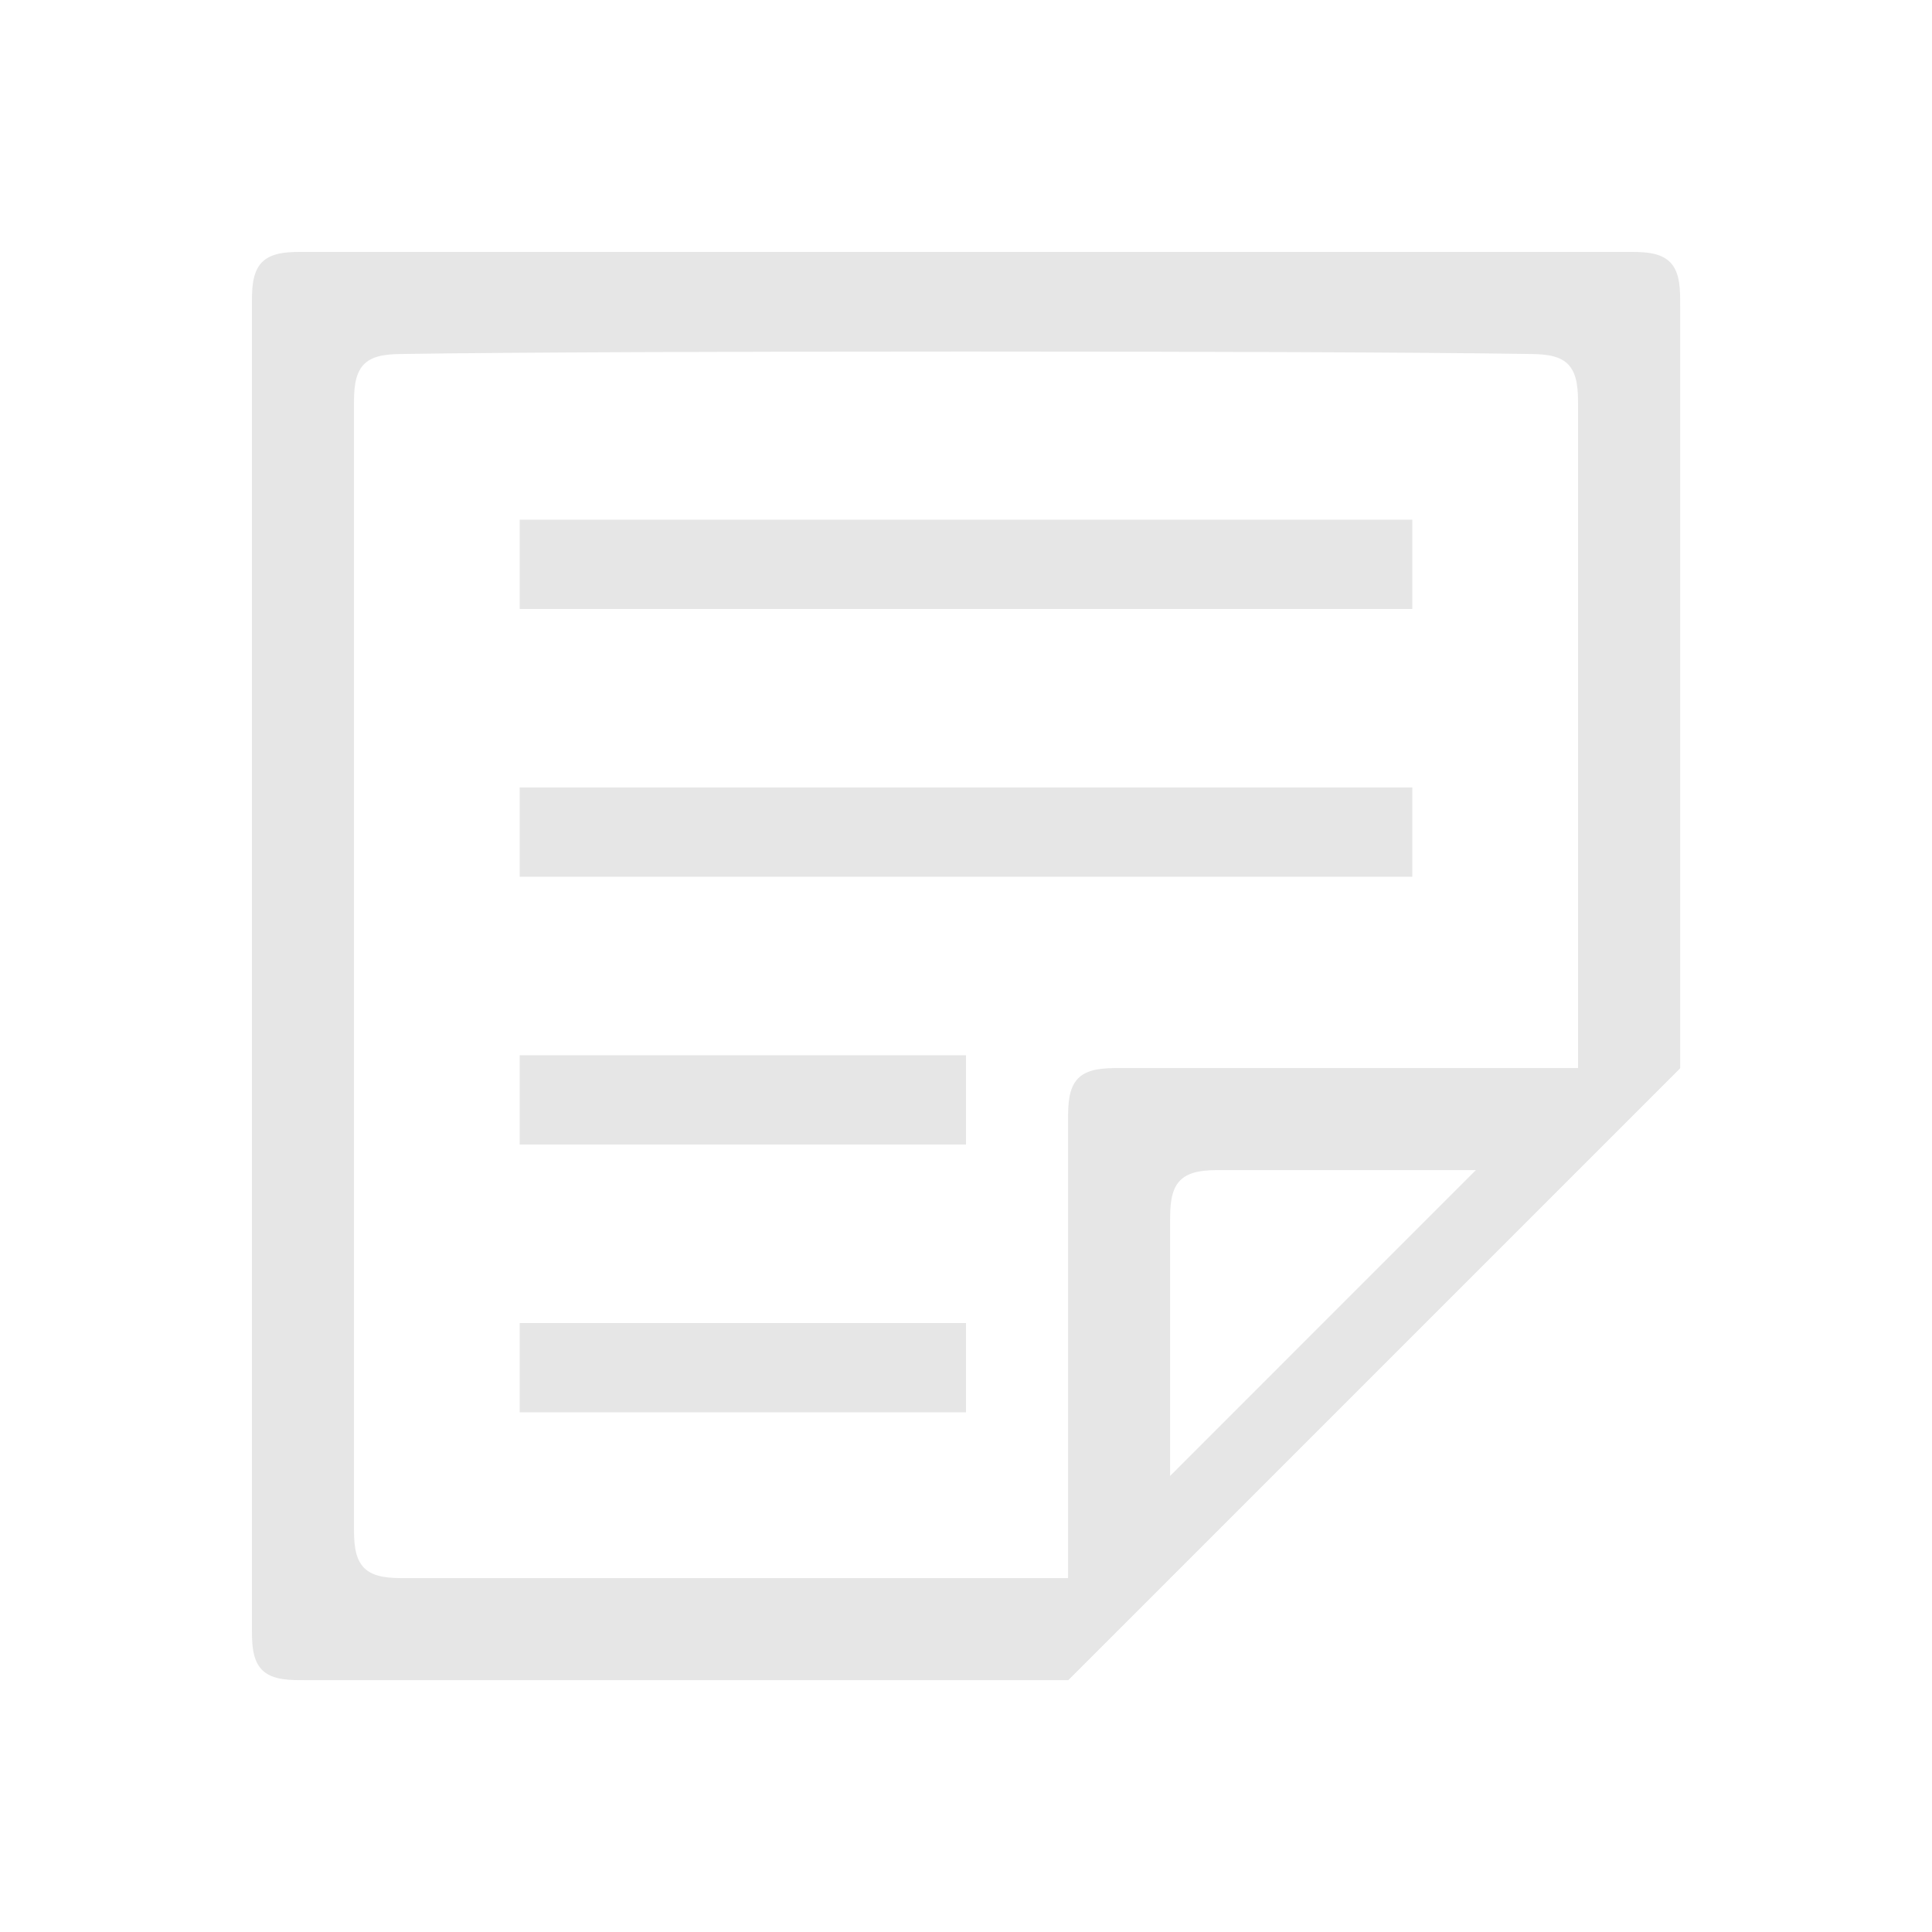 <?xml version="1.0" encoding="UTF-8" standalone="no"?>
<svg
   xmlns:dc="http://purl.org/dc/elements/1.1/"
   xmlns:cc="http://creativecommons.org/ns#"
   xmlns:rdf="http://www.w3.org/1999/02/22-rdf-syntax-ns#"
   xmlns:svg="http://www.w3.org/2000/svg"
   xmlns="http://www.w3.org/2000/svg"
   xmlns:sodipodi="http://sodipodi.sourceforge.net/DTD/sodipodi-0.dtd"
   xmlns:inkscape="http://www.inkscape.org/namespaces/inkscape"
   id="svg7384"
   height="64"
   width="64"
   version="1.1"
   inkscape:version="1.0.2 (e86c870879, 2021-01-15)"
   sodipodi:docname="sticky-symbolic.svg">
  <defs
     id="defs10" />
  <sodipodi:namedview
     pagecolor="#ffffff"
     bordercolor="#666666"
     borderopacity="1"
     objecttolerance="10"
     gridtolerance="10"
     guidetolerance="10"
     inkscape:pageopacity="0"
     inkscape:pageshadow="2"
     inkscape:window-width="1920"
     inkscape:window-height="1006"
     id="namedview8"
     showgrid="false"
     inkscape:zoom="4"
     inkscape:cx="4.5265115"
     inkscape:cy="56.521027"
     inkscape:window-x="0"
     inkscape:window-y="0"
     inkscape:window-maximized="1"
     inkscape:current-layer="svg7384"
     inkscape:document-rotation="0"
     fit-margin-top="0"
     fit-margin-left="0"
     fit-margin-right="0"
     fit-margin-bottom="0" />
  <title
     id="title9167">Gnome Symbolic Icon Theme</title>
  <g
     id="g816"
     transform="matrix(2.957,0,0,2.957,5.389,11.302)"
     style="fill:#e6e6e6;fill-opacity:1">
    <path
       sodipodi:nodetypes="sssssccssssssssssccsssss"
       inkscape:connector-curvature="0"
       id="rect2985"
       d="M 1.114,-0.886 C 0.995,-0.766 1,-0.561 1,-0.393 V 14.393 c 0,0.169 -0.005,0.374 0.114,0.493 0.119,0.119 0.324,0.114 0.493,0.114 h 8.536 l 6.857,-6.857 v -8.536 c 0,-0.169 0.005,-0.374 -0.114,-0.493 -0.119,-0.119 -0.324,-0.114 -0.493,-0.114 H 1.607 c -0.169,0 -0.374,-0.005 -0.493,0.114 z m 1.143,1.143 c 0.111,-0.111 0.3,-0.112 0.457,-0.114 2.285,-0.036 10.286,-0.036 12.571,0 0.157,0.002 0.346,0.003 0.457,0.114 0.111,0.111 0.114,0.3 0.114,0.457 V 8.143 L 10.143,13.857 H 2.714 c -0.157,0 -0.346,-0.003 -0.457,-0.114 C 2.146,13.632 2.143,13.443 2.143,13.286 V 0.714 c 0,-0.157 0.003,-0.346 0.114,-0.457 z"
       style="color:#000000;font-style:normal;font-variant:normal;font-weight:normal;font-stretch:normal;font-size:medium;line-height:normal;font-family:Sans;-inkscape-font-specification:Sans;text-indent:0;text-align:start;text-decoration:none;text-decoration-line:none;letter-spacing:normal;word-spacing:normal;text-transform:none;writing-mode:lr-tb;direction:ltr;baseline-shift:baseline;text-anchor:start;display:inline;overflow:visible;visibility:visible;fill:#e6e6e6;fill-opacity:1;stroke:none;stroke-width:1.231;marker:none;enable-background:accumulate" />
    <path
       sodipodi:nodetypes="ssccccssssccss"
       inkscape:connector-curvature="0"
       id="rect3761"
       d="m 10.257,8.257 c -0.111,0.111 -0.114,0.3 -0.114,0.457 v 5.143 1.143 l 6.857,-6.857 h -1.143 -5.143 c -0.157,0 -0.346,0.003 -0.457,0.114 z m 1.143,1.143 c 0.111,-0.111 0.3,-0.114 0.457,-0.114 h 2.857 L 11.286,12.714 V 9.857 c 0,-0.157 0.003,-0.346 0.114,-0.457 z"
       style="color:#000000;font-style:normal;font-variant:normal;font-weight:normal;font-stretch:normal;font-size:medium;line-height:normal;font-family:Sans;-inkscape-font-specification:Sans;text-indent:0;text-align:start;text-decoration:none;text-decoration-line:none;letter-spacing:normal;word-spacing:normal;text-transform:none;writing-mode:lr-tb;direction:ltr;baseline-shift:baseline;text-anchor:start;display:inline;overflow:visible;visibility:visible;fill:#e6e6e6;fill-opacity:1;stroke:none;stroke-width:1.143;marker:none;enable-background:accumulate" />
  </g>
  <rect
     style="fill:#e6e6e6;fill-opacity:1;stroke:none;stroke-width:6.158;stroke-linecap:round;stroke-linejoin:bevel;stroke-miterlimit:4;stroke-dasharray:none;stroke-opacity:1;paint-order:normal"
     id="rect815"
     width="29.568"
     height="2.957"
     x="17.216"
     y="17.216" />
  <rect
     style="fill:#e6e6e6;fill-opacity:1;stroke:none;stroke-width:6.158;stroke-linecap:round;stroke-linejoin:bevel;stroke-miterlimit:4;stroke-dasharray:none;stroke-opacity:1;paint-order:normal"
     id="rect815-3"
     width="29.568"
     height="2.957"
     x="17.216"
     y="26.086" />
  <rect
     style="fill:#e6e6e6;fill-opacity:1;stroke:none;stroke-width:4.354;stroke-linecap:round;stroke-linejoin:bevel;stroke-miterlimit:4;stroke-dasharray:none;stroke-opacity:1;paint-order:normal"
     id="rect815-6"
     width="14.784"
     height="2.957"
     x="17.216"
     y="34.957" />
  <rect
     style="fill:#e6e6e6;fill-opacity:1;stroke:none;stroke-width:4.354;stroke-linecap:round;stroke-linejoin:bevel;stroke-miterlimit:4;stroke-dasharray:none;stroke-opacity:1;paint-order:normal"
     id="rect815-6-7"
     width="14.784"
     height="2.957"
     x="17.216"
     y="43.827" />
  <style
     type="text/css"
     id="style49">
	.st0{fill:#929495;}
	.st1{fill:#E6E6E6;}
</style>
</svg>
